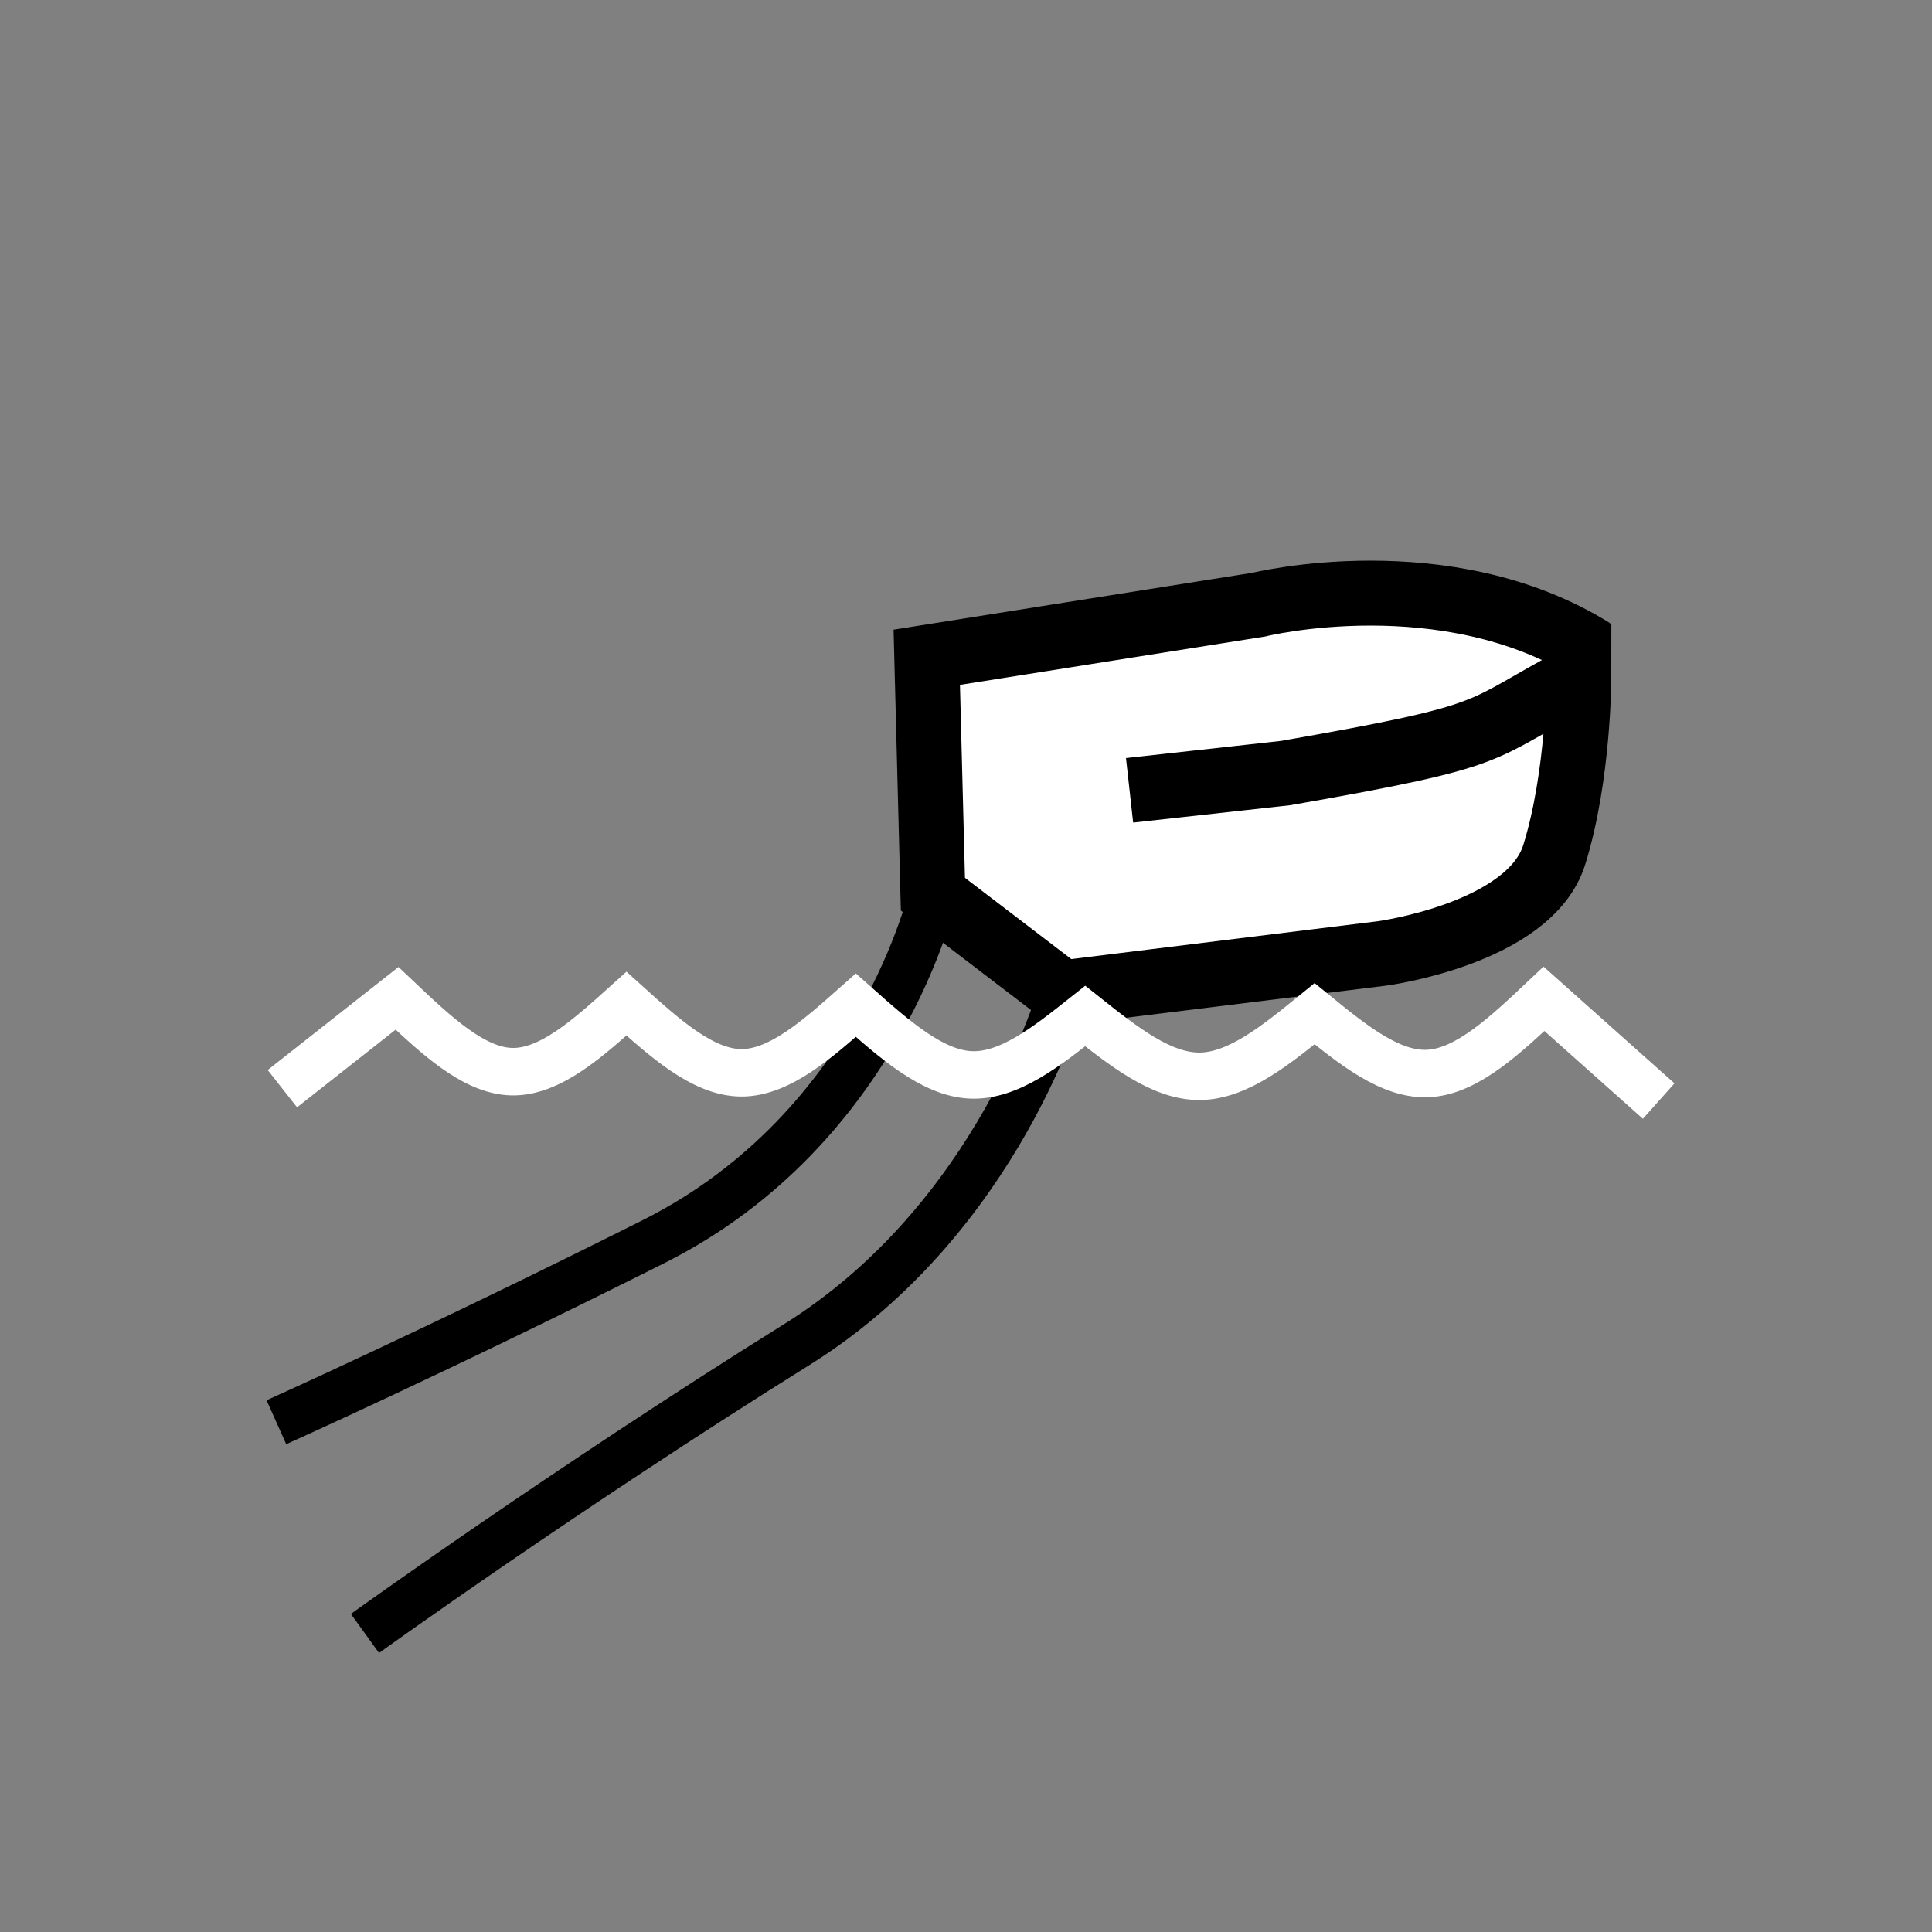 <?xml version="1.0" encoding="UTF-8" standalone="no"?>
<!-- Created with Inkscape (http://www.inkscape.org/) -->

<svg
   xmlns:dc="http://purl.org/dc/elements/1.1/"
   xmlns:cc="http://creativecommons.org/ns#"
   xmlns:rdf="http://www.w3.org/1999/02/22-rdf-syntax-ns#"
   xmlns:svg="http://www.w3.org/2000/svg"
   xmlns="http://www.w3.org/2000/svg"
   xmlns:sodipodi="http://sodipodi.sourceforge.net/DTD/sodipodi-0.dtd"
   xmlns:inkscape="http://www.inkscape.org/namespaces/inkscape"
   width="81.413mm"
   height="81.413mm"
   viewBox="0 0 81.413 81.413"
   version="1.1"
   id="svg8"
   inkscape:version="0.92.2 (5c3e80d, 2017-08-06)"
   sodipodi:docname="trawling.svg">
  <rect x="0" y="0" width="81.413" height="81.413" fill="#808080" stroke="none"/>
  <defs
     id="defs2">
    <inkscape:path-effect
       effect="bspline"
       id="path-effect4664"
       is_visible="true"
       weight="33.333"
       steps="2"
       helper_size="0"
       apply_no_weight="true"
       apply_with_weight="true"
       only_selected="false" />
    <inkscape:path-effect
       effect="bspline"
       id="path-effect4626"
       is_visible="true"
       weight="33.333"
       steps="2"
       helper_size="0"
       apply_no_weight="true"
       apply_with_weight="true"
       only_selected="false" />
    <inkscape:path-effect
       effect="bspline"
       id="path-effect4599"
       is_visible="true"
       weight="33.333"
       steps="2"
       helper_size="0"
       apply_no_weight="true"
       apply_with_weight="true"
       only_selected="false" />
    <inkscape:path-effect
       effect="bspline"
       id="path-effect4595"
       is_visible="true"
       weight="33.333"
       steps="2"
       helper_size="0"
       apply_no_weight="true"
       apply_with_weight="true"
       only_selected="false" />
    <inkscape:path-effect
       effect="bspline"
       id="path-effect4591"
       is_visible="true"
       weight="33.333"
       steps="2"
       helper_size="0"
       apply_no_weight="true"
       apply_with_weight="true"
       only_selected="false" />
    <inkscape:path-effect
       effect="bspline"
       id="path-effect4579"
       is_visible="true"
       weight="33.333"
       steps="2"
       helper_size="0"
       apply_no_weight="true"
       apply_with_weight="true"
       only_selected="false" />
    <inkscape:path-effect
       effect="bspline"
       id="path-effect4571"
       is_visible="true"
       weight="33.333"
       steps="2"
       helper_size="0"
       apply_no_weight="true"
       apply_with_weight="true"
       only_selected="false" />
    <inkscape:path-effect
       effect="bspline"
       id="path-effect4567"
       is_visible="true"
       weight="33.333"
       steps="2"
       helper_size="0"
       apply_no_weight="true"
       apply_with_weight="true"
       only_selected="false" />
    <inkscape:path-effect
       effect="bspline"
       id="path-effect4563"
       is_visible="true"
       weight="33.333"
       steps="2"
       helper_size="0"
       apply_no_weight="true"
       apply_with_weight="true"
       only_selected="false" />
    <inkscape:path-effect
       effect="bspline"
       id="path-effect4556"
       is_visible="true"
       weight="33.333"
       steps="2"
       helper_size="0"
       apply_no_weight="true"
       apply_with_weight="true"
       only_selected="false" />
    <inkscape:path-effect
       effect="bspline"
       id="path-effect4664-7"
       is_visible="true"
       weight="33.333"
       steps="2"
       helper_size="0"
       apply_no_weight="true"
       apply_with_weight="true"
       only_selected="false" />
  </defs>
  <sodipodi:namedview
     id="base"
     pagecolor="#ffffff"
     bordercolor="#666666"
     borderopacity="1.0"
     inkscape:pageopacity="0.0"
     inkscape:pageshadow="2"
     inkscape:zoom="1.9891896"
     inkscape:cx="173.46103"
     inkscape:cy="125.36061"
     inkscape:document-units="mm"
     inkscape:current-layer="svg8"
     showgrid="false"
     inkscape:window-width="1920"
     inkscape:window-height="1017"
     inkscape:window-x="-8"
     inkscape:window-y="-8"
     inkscape:window-maximized="1" />
  <circle
     style="display:inline;opacity:0;fill:#b2b79f;fill-opacity:1;stroke:#000000;stroke-width:0.965;stroke-linecap:round;stroke-linejoin:round;stroke-miterlimit:4;stroke-dasharray:none;stroke-opacity:1;paint-order:normal"
     id="path4558"
     cx="40.707"
     cy="40.707"
     r="40.224" />
  <path
     style="fill:#ffffff;fill-opacity:1;stroke:none;stroke-width:0.265;stroke-linecap:butt;stroke-linejoin:miter;stroke-miterlimit:4;stroke-dasharray:none;stroke-opacity:1"
     d="m 39.054,27.696 0.259,9.984 5.444,4.16 16.832,-2.367 4.119,-2.778 0.825,-8.167 -5.614,-3.231 -10.632,0.287 z"
     id="path4607"
     inkscape:connector-curvature="0" />
  <g
     inkscape:label="Layer 1"
     inkscape:groupmode="layer"
     id="layer1"
     transform="translate(-58.825,-63.779)">
    <path
       style="fill:none;stroke:#000000;stroke-width:2.028;stroke-linecap:butt;stroke-linejoin:miter;stroke-miterlimit:4;stroke-dasharray:none;stroke-opacity:1"
       d="m 74.204,132.611 c 0,0 8.414,-6.067 18.194,-12.171 8.53,-5.324 11.183,-14.82 11.183,-14.82 v 0"
       id="path4510"
       inkscape:connector-curvature="0"
       sodipodi:nodetypes="cscc" />
    <path
       style="fill:none;stroke:#000000;stroke-width:2.736;stroke-linecap:butt;stroke-linejoin:miter;stroke-miterlimit:4;stroke-dasharray:none;stroke-opacity:1"
       d="m 106.424,97.083 6.578,-0.728 c 9.31,-1.631 7.902,-1.703 12.355,-4.047 0,0 0,4.16 -1.037,7.488 -1.037,3.328 -7.259,4.16 -7.259,4.16 l -13.48,1.664 -5.444,-4.16 -0.259,-9.984 13.999,-2.219 c 0,0 7.852,-1.939 14.074,1.944"
       id="path4514"
       inkscape:connector-curvature="0"
       sodipodi:nodetypes="cccscccccc" />
    <path
       style="fill:none;stroke:#000000;stroke-width:2.028;stroke-linecap:butt;stroke-linejoin:miter;stroke-miterlimit:4;stroke-dasharray:none;stroke-opacity:1"
       d="m 70.472,123.711 c 0,0 6.818,-3.053 15.899,-7.614 9.55,-4.796 11.767,-14.638 11.767,-14.638 v 0"
       id="path4510-2"
       inkscape:connector-curvature="0"
       sodipodi:nodetypes="cscc" />
  </g>
  <path
     style="fill:none;stroke:#ffffff;stroke-width:2;stroke-linecap:butt;stroke-linejoin:miter;stroke-miterlimit:4;stroke-dasharray:none;stroke-opacity:1"
     d="m 11.899,45.875 c 1.611,-1.269 3.222,-2.537 4.833,-3.806 1.611,1.526 3.222,3.053 4.833,3.09 1.611,0.037 3.222,-1.415 4.833,-2.867 1.611,1.452 3.222,2.904 4.833,2.915 1.611,0.011 3.222,-1.419 4.833,-2.85 1.611,1.43 3.222,2.861 4.833,2.937 1.611,0.076 3.222,-1.202 4.833,-2.48 1.611,1.278 3.222,2.556 4.833,2.54 1.611,-0.017 3.222,-1.327 4.833,-2.638 1.611,1.311 3.222,2.622 4.833,2.517 1.611,-0.105 3.222,-1.624 4.833,-3.144 0,0 4.833,4.309 4.833,4.309"
     id="path4662"
     inkscape:connector-curvature="0"
     inkscape:path-effect="#path-effect4664"
     inkscape:original-d="m 11.899214,45.875168 c 1.611161,-1.268792 4.83269,-3.805583 4.83269,-3.805583 0,0 3.222057,3.052518 4.83269,4.579175 1.611162,-1.452378 4.832691,-4.356338 4.832691,-4.356338 0,0 3.222058,2.90396 4.83269,4.356338 1.611161,-1.430689 4.83269,-4.291272 4.83269,-4.291272 0,0 3.222057,2.860583 4.83269,4.291272 1.611162,-1.278376 4.83269,-3.834334 4.83269,-3.834334 0,0 3.222057,2.555958 4.83269,3.834334 1.611162,-1.311292 4.83269,-3.933082 4.83269,-3.933082 0,0 3.222059,2.62179 4.832691,3.933082 1.611161,-1.52023 4.83269,-4.559896 4.83269,-4.559896 l 4.83269,4.309045"
     sodipodi:nodetypes="ccscscscscscc" />
</svg>
